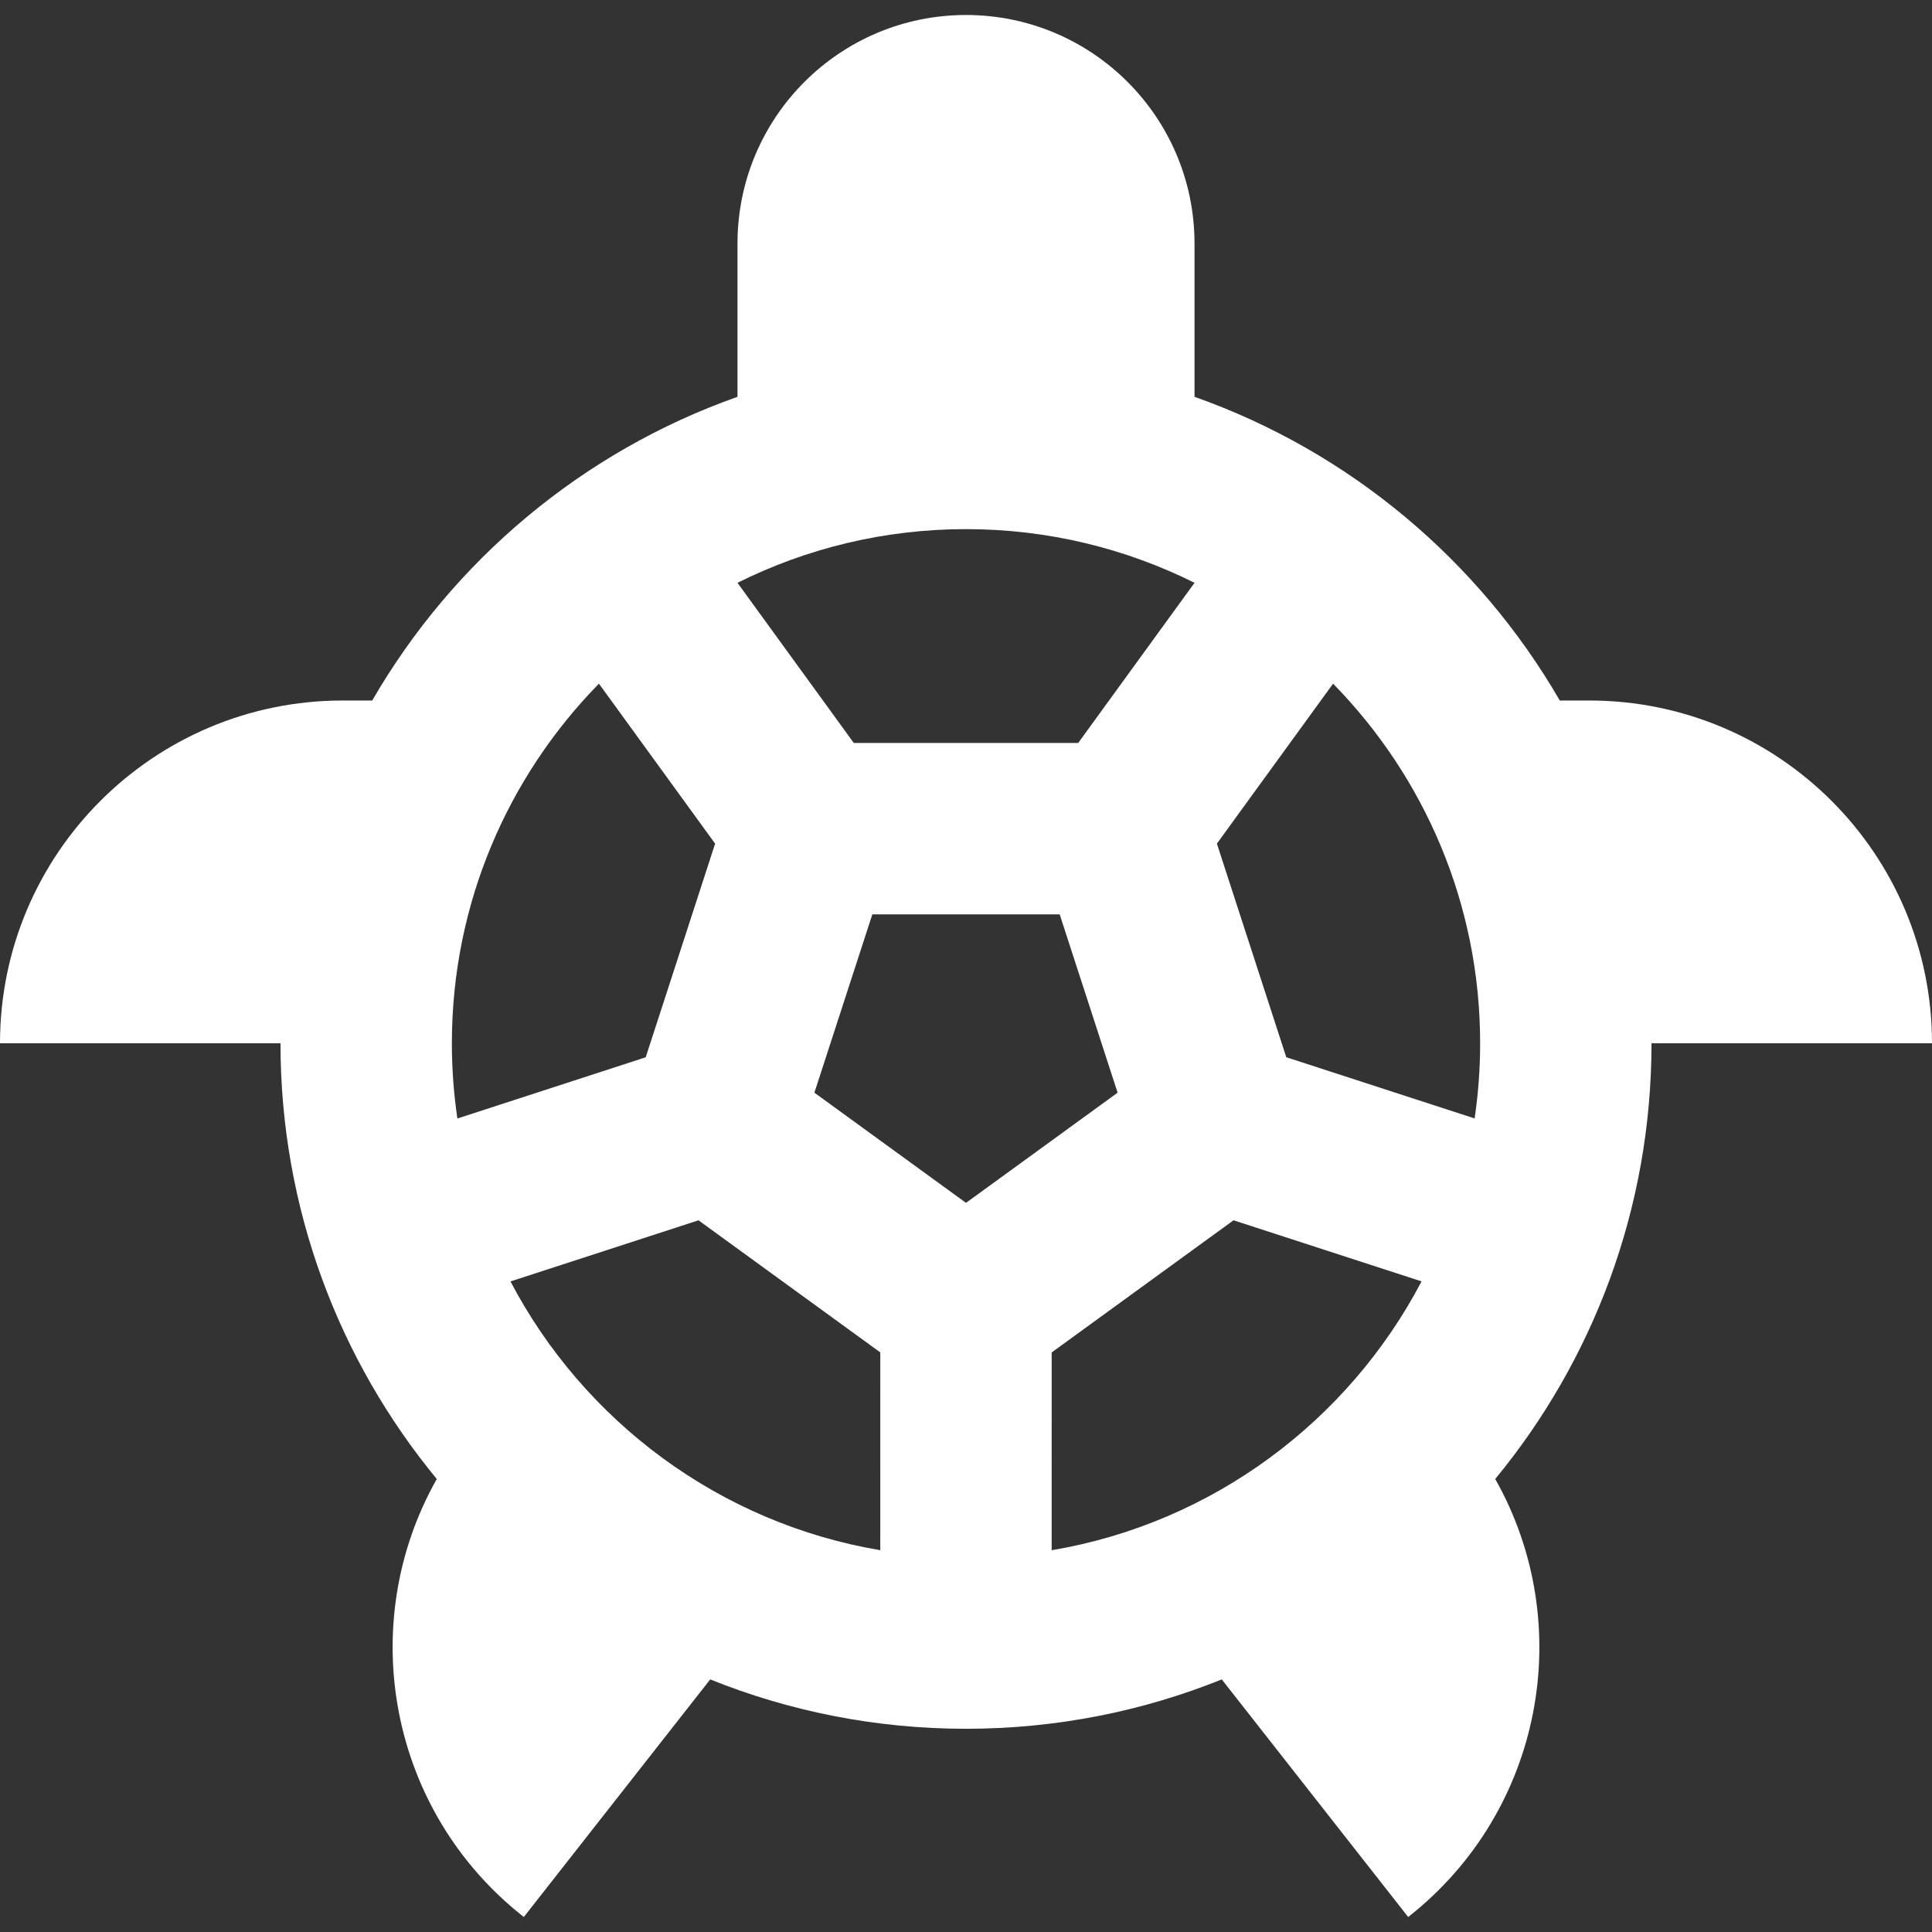 <?xml version="1.0" encoding="iso-8859-1"?>
<!-- Uploaded to: SVG Repo, www.svgrepo.com, Generator: SVG Repo Mixer Tools -->
<svg fill="#000000" height="800px" width="800px" version="1.1" id="Layer_1" xmlns="http://www.w3.org/2000/svg" xmlns:xlink="http://www.w3.org/1999/xlink" 
	 viewBox="0 0 512 512" xml:space="preserve">
<rect x="0" y="0" width="512" height="512" fill="#333333" stroke="none"/>
<g>
	<g>
		<path fill="#fff" d="M512,276.476c0-50.166-40.666-90.834-90.834-90.834h-7.807c-21.491-37.151-55.765-65.976-96.802-80.482V64.53
			c0-33.444-27.111-60.556-60.556-60.556c-33.445,0-60.556,27.112-60.556,60.556v40.63c-41.039,14.506-75.311,43.331-96.802,80.482
			h-7.809C40.666,185.642,0,226.31,0,276.476h74.333c0,43.858,15.542,84.085,41.416,115.474
			c-21.723,38.426-12.72,87.996,23.069,116.075l49.397-62.962c20.946,8.429,43.821,13.08,67.785,13.08
			c23.964,0,46.839-4.649,67.785-13.08l49.397,62.962c35.79-28.08,44.793-77.648,23.069-116.075
			c25.876-31.391,41.416-71.618,41.416-115.474H512z M256.001,140.224c21.741,0,42.306,5.128,60.561,14.225L285.728,196.9h-59.457
			l-30.831-42.451C213.695,145.353,234.26,140.224,256.001,140.224z M121.211,296.414c-0.957-6.511-1.461-13.166-1.461-19.938
			c0-37.06,14.88-70.707,38.972-95.296l30.79,42.394l-18.394,56.617L121.211,296.414z M233.283,410.821
			c-42.615-7.18-78.57-34.211-98.002-71.228l49.829-16.197l48.177,35.009L233.283,410.821z M215.825,289.573l15.353-47.256h49.648
			l15.352,47.256l-40.177,29.196L215.825,289.573z M278.702,410.826l0.003-52.413l48.195-35.023l49.827,16.19
			C357.294,376.606,321.329,403.644,278.702,410.826z M390.791,296.396l-49.913-16.218l-18.388-56.606l30.788-42.392
			c24.092,24.587,38.974,58.234,38.974,95.296C392.252,283.242,391.749,289.892,390.791,296.396z"/>
	</g>
</g>
</svg>